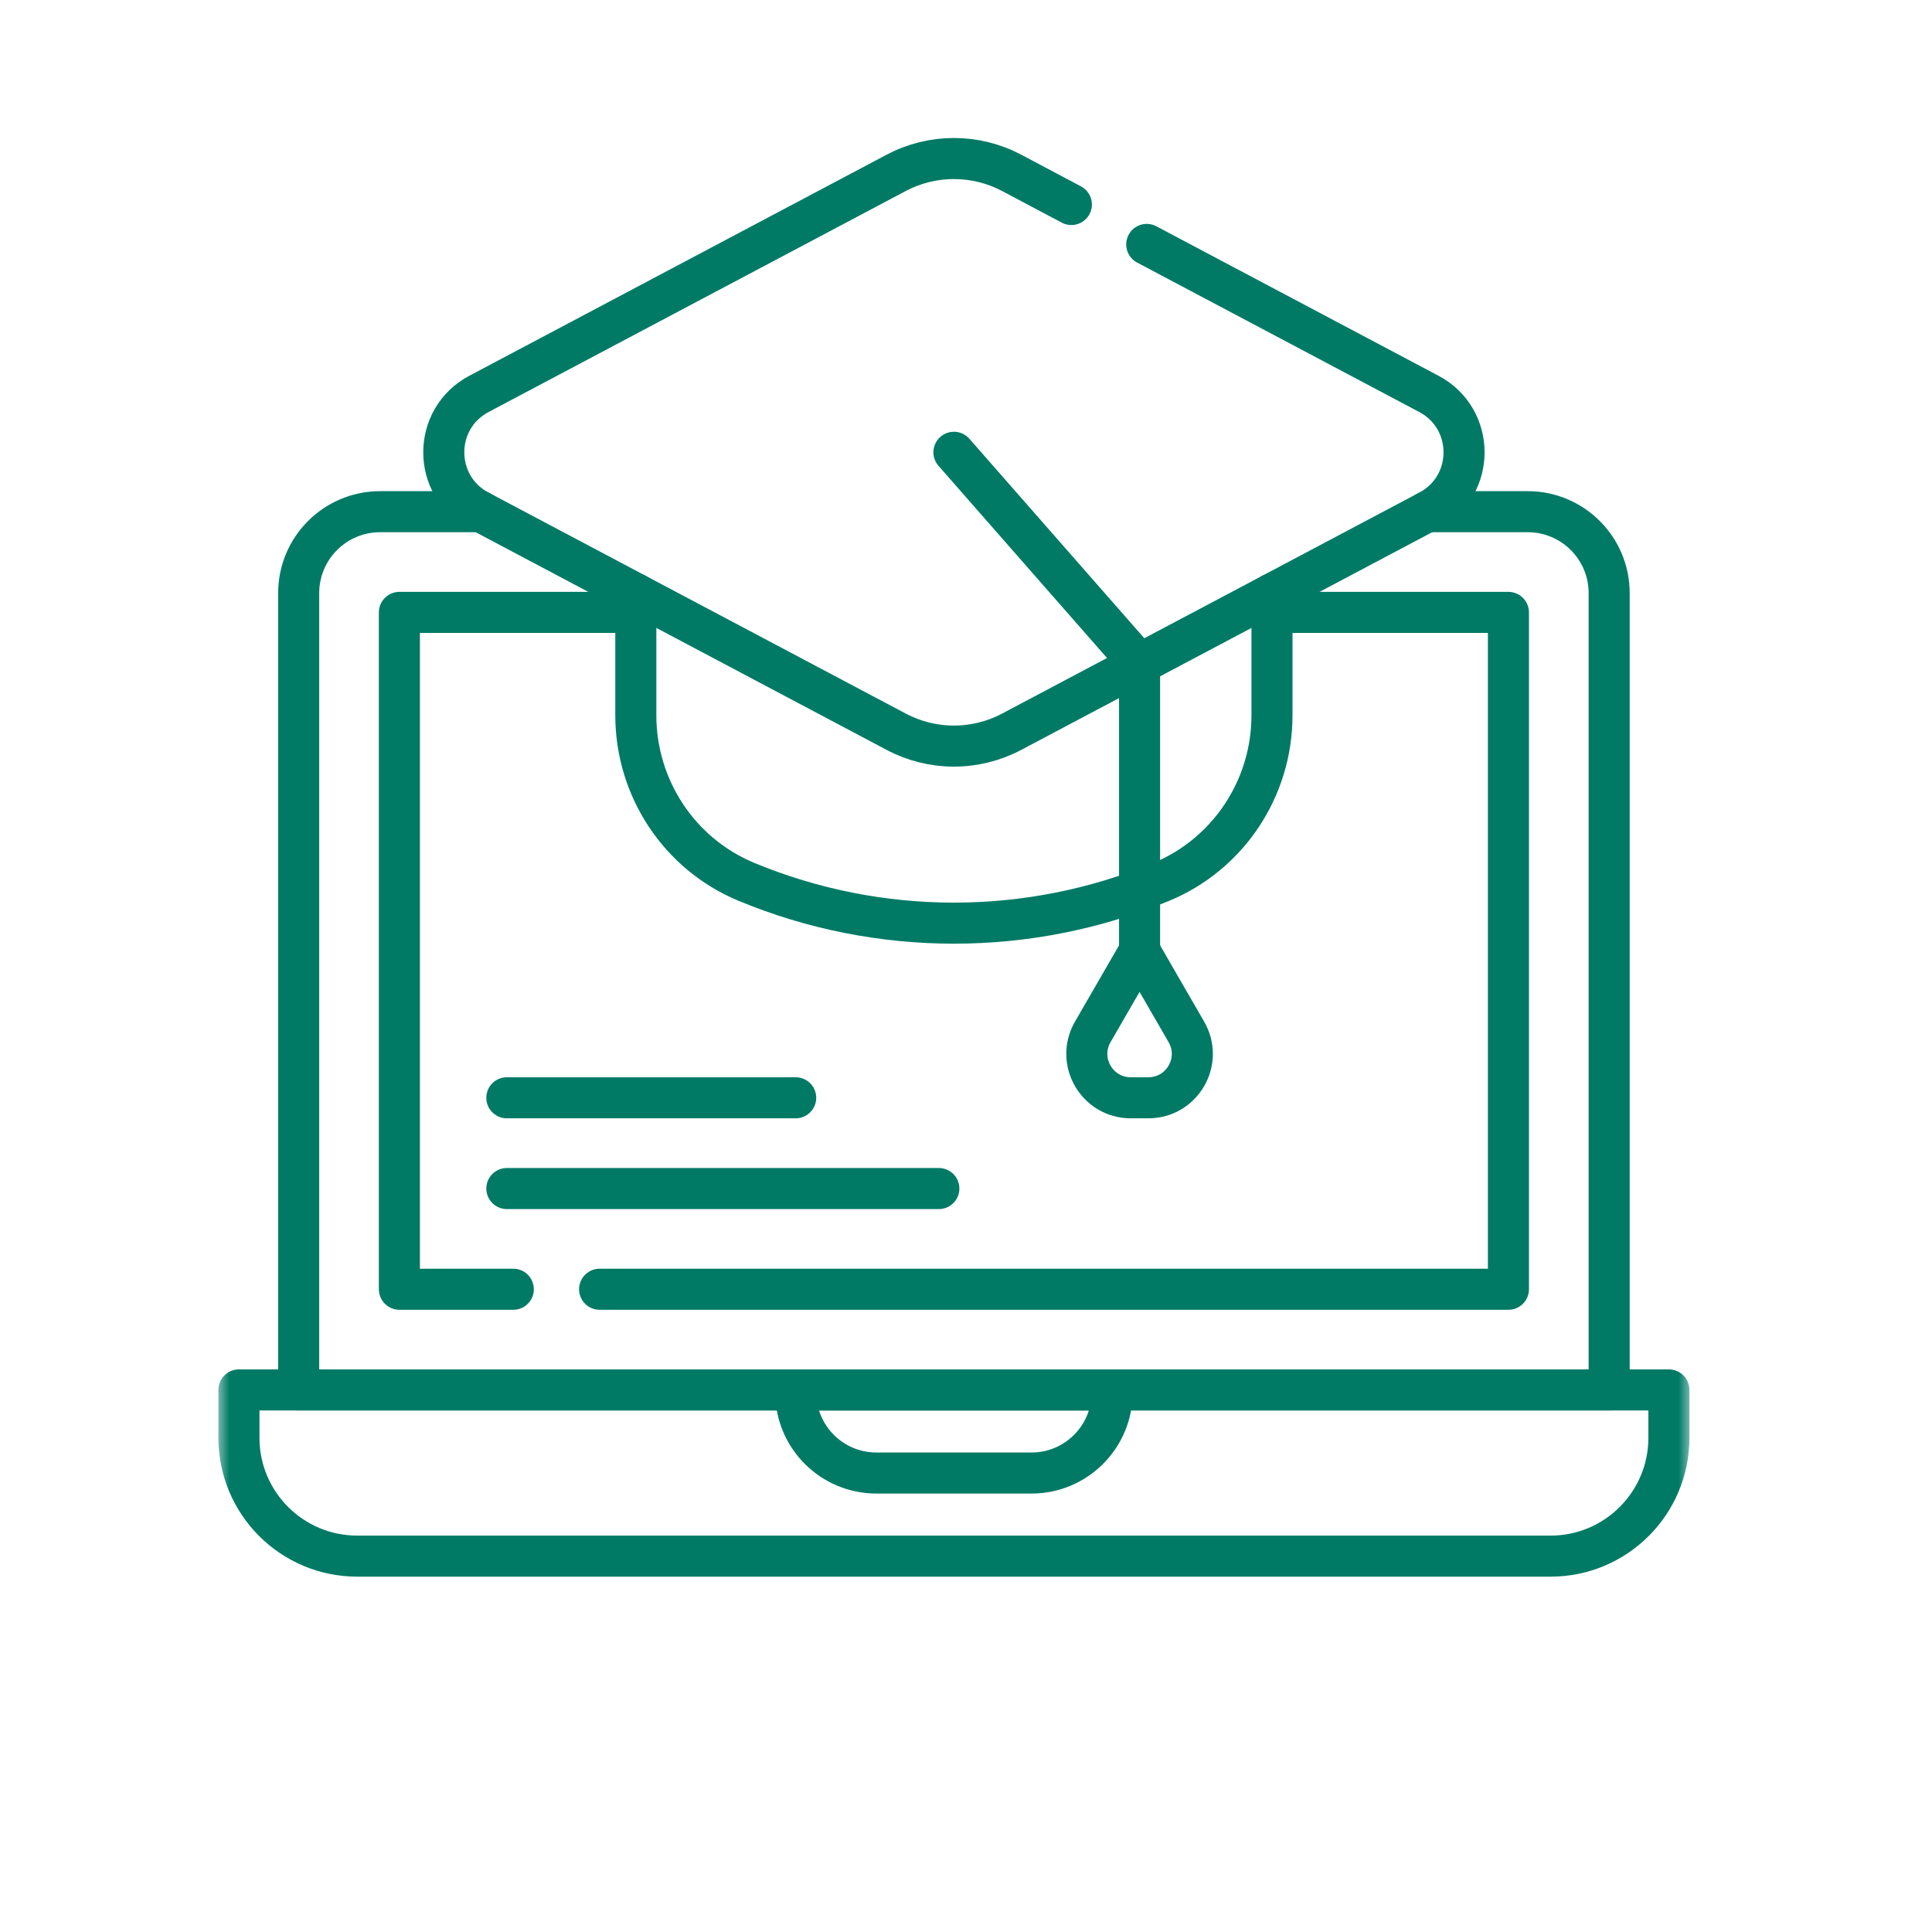 <svg width="80" height="80" viewBox="0 0 80 80" fill="none" xmlns="http://www.w3.org/2000/svg">
<mask id="mask0_3668_7674" style="mask-type:luminance" maskUnits="userSpaceOnUse" x="9" y="5" width="61" height="61">
<path d="M69.15 65.15V5.85H9.85V65.15H69.15Z" fill="white" stroke="white" stroke-width="1.7"/>
</mask>
<g mask="url(#mask0_3668_7674)">
<path d="M59.09 21.188H63.26C65.122 21.188 66.632 22.698 66.632 24.559V57.555H12.368V24.559C12.368 22.698 13.878 21.188 15.74 21.188H19.91" stroke="#007A65" stroke-width="1.7" stroke-miterlimit="10" stroke-linecap="round" stroke-linejoin="round"/>
<path d="M21.255 53.385H16.538V25.358H26.329" stroke="#007A65" stroke-width="1.7" stroke-miterlimit="10" stroke-linecap="round" stroke-linejoin="round"/>
<path d="M52.67 25.358H62.461V53.385H24.828" stroke="#007A65" stroke-width="1.7" stroke-miterlimit="10" stroke-linecap="round" stroke-linejoin="round"/>
<path d="M42.712 60.995H36.289C34.445 60.995 32.949 59.5 32.949 57.655V57.554H46.052V57.655C46.052 59.5 44.556 60.995 42.712 60.995Z" stroke="#007A65" stroke-width="1.7" stroke-miterlimit="10" stroke-linecap="round" stroke-linejoin="round"/>
<path d="M69.106 57.554H9.894V59.535C9.894 62.242 12.088 64.436 14.795 64.436H64.205C66.912 64.436 69.106 62.242 69.106 59.535V57.554Z" stroke="#007A65" stroke-width="1.7" stroke-miterlimit="10" stroke-linecap="round" stroke-linejoin="round"/>
<path d="M52.67 24.589V29.622C52.67 32.629 50.874 35.358 48.098 36.512C42.6 38.797 36.398 38.797 30.9 36.512C28.124 35.358 26.328 32.629 26.328 29.622V24.589" stroke="#007A65" stroke-width="1.7" stroke-miterlimit="10" stroke-linecap="round" stroke-linejoin="round"/>
<path d="M47.484 10.121L59.169 16.311C61.108 17.339 61.108 20.119 59.169 21.147L41.89 30.3C41.153 30.69 40.333 30.894 39.5 30.894C38.666 30.894 37.846 30.69 37.11 30.3L19.831 21.147C17.891 20.119 17.891 17.339 19.831 16.311L37.11 7.157C37.846 6.768 38.666 6.564 39.5 6.564C40.333 6.564 41.153 6.768 41.89 7.157L44.363 8.468" stroke="#007A65" stroke-width="1.7" stroke-miterlimit="10" stroke-linecap="round" stroke-linejoin="round"/>
<path d="M39.5 18.728L47.187 27.494V39.371" stroke="#007A65" stroke-width="1.7" stroke-miterlimit="10" stroke-linecap="round" stroke-linejoin="round"/>
<path d="M47.187 39.372L45.248 42.73C44.549 43.942 45.423 45.457 46.822 45.457H47.552C48.951 45.457 49.826 43.942 49.126 42.73L47.187 39.372Z" stroke="#007A65" stroke-width="1.7" stroke-miterlimit="10" stroke-linecap="round" stroke-linejoin="round"/>
<path d="M20.987 49.215H38.876" stroke="#007A65" stroke-width="1.7" stroke-miterlimit="10" stroke-linecap="round" stroke-linejoin="round"/>
<path d="M20.987 45.457H32.948" stroke="#007A65" stroke-width="1.7" stroke-miterlimit="10" stroke-linecap="round" stroke-linejoin="round"/>
</g>
</svg>
